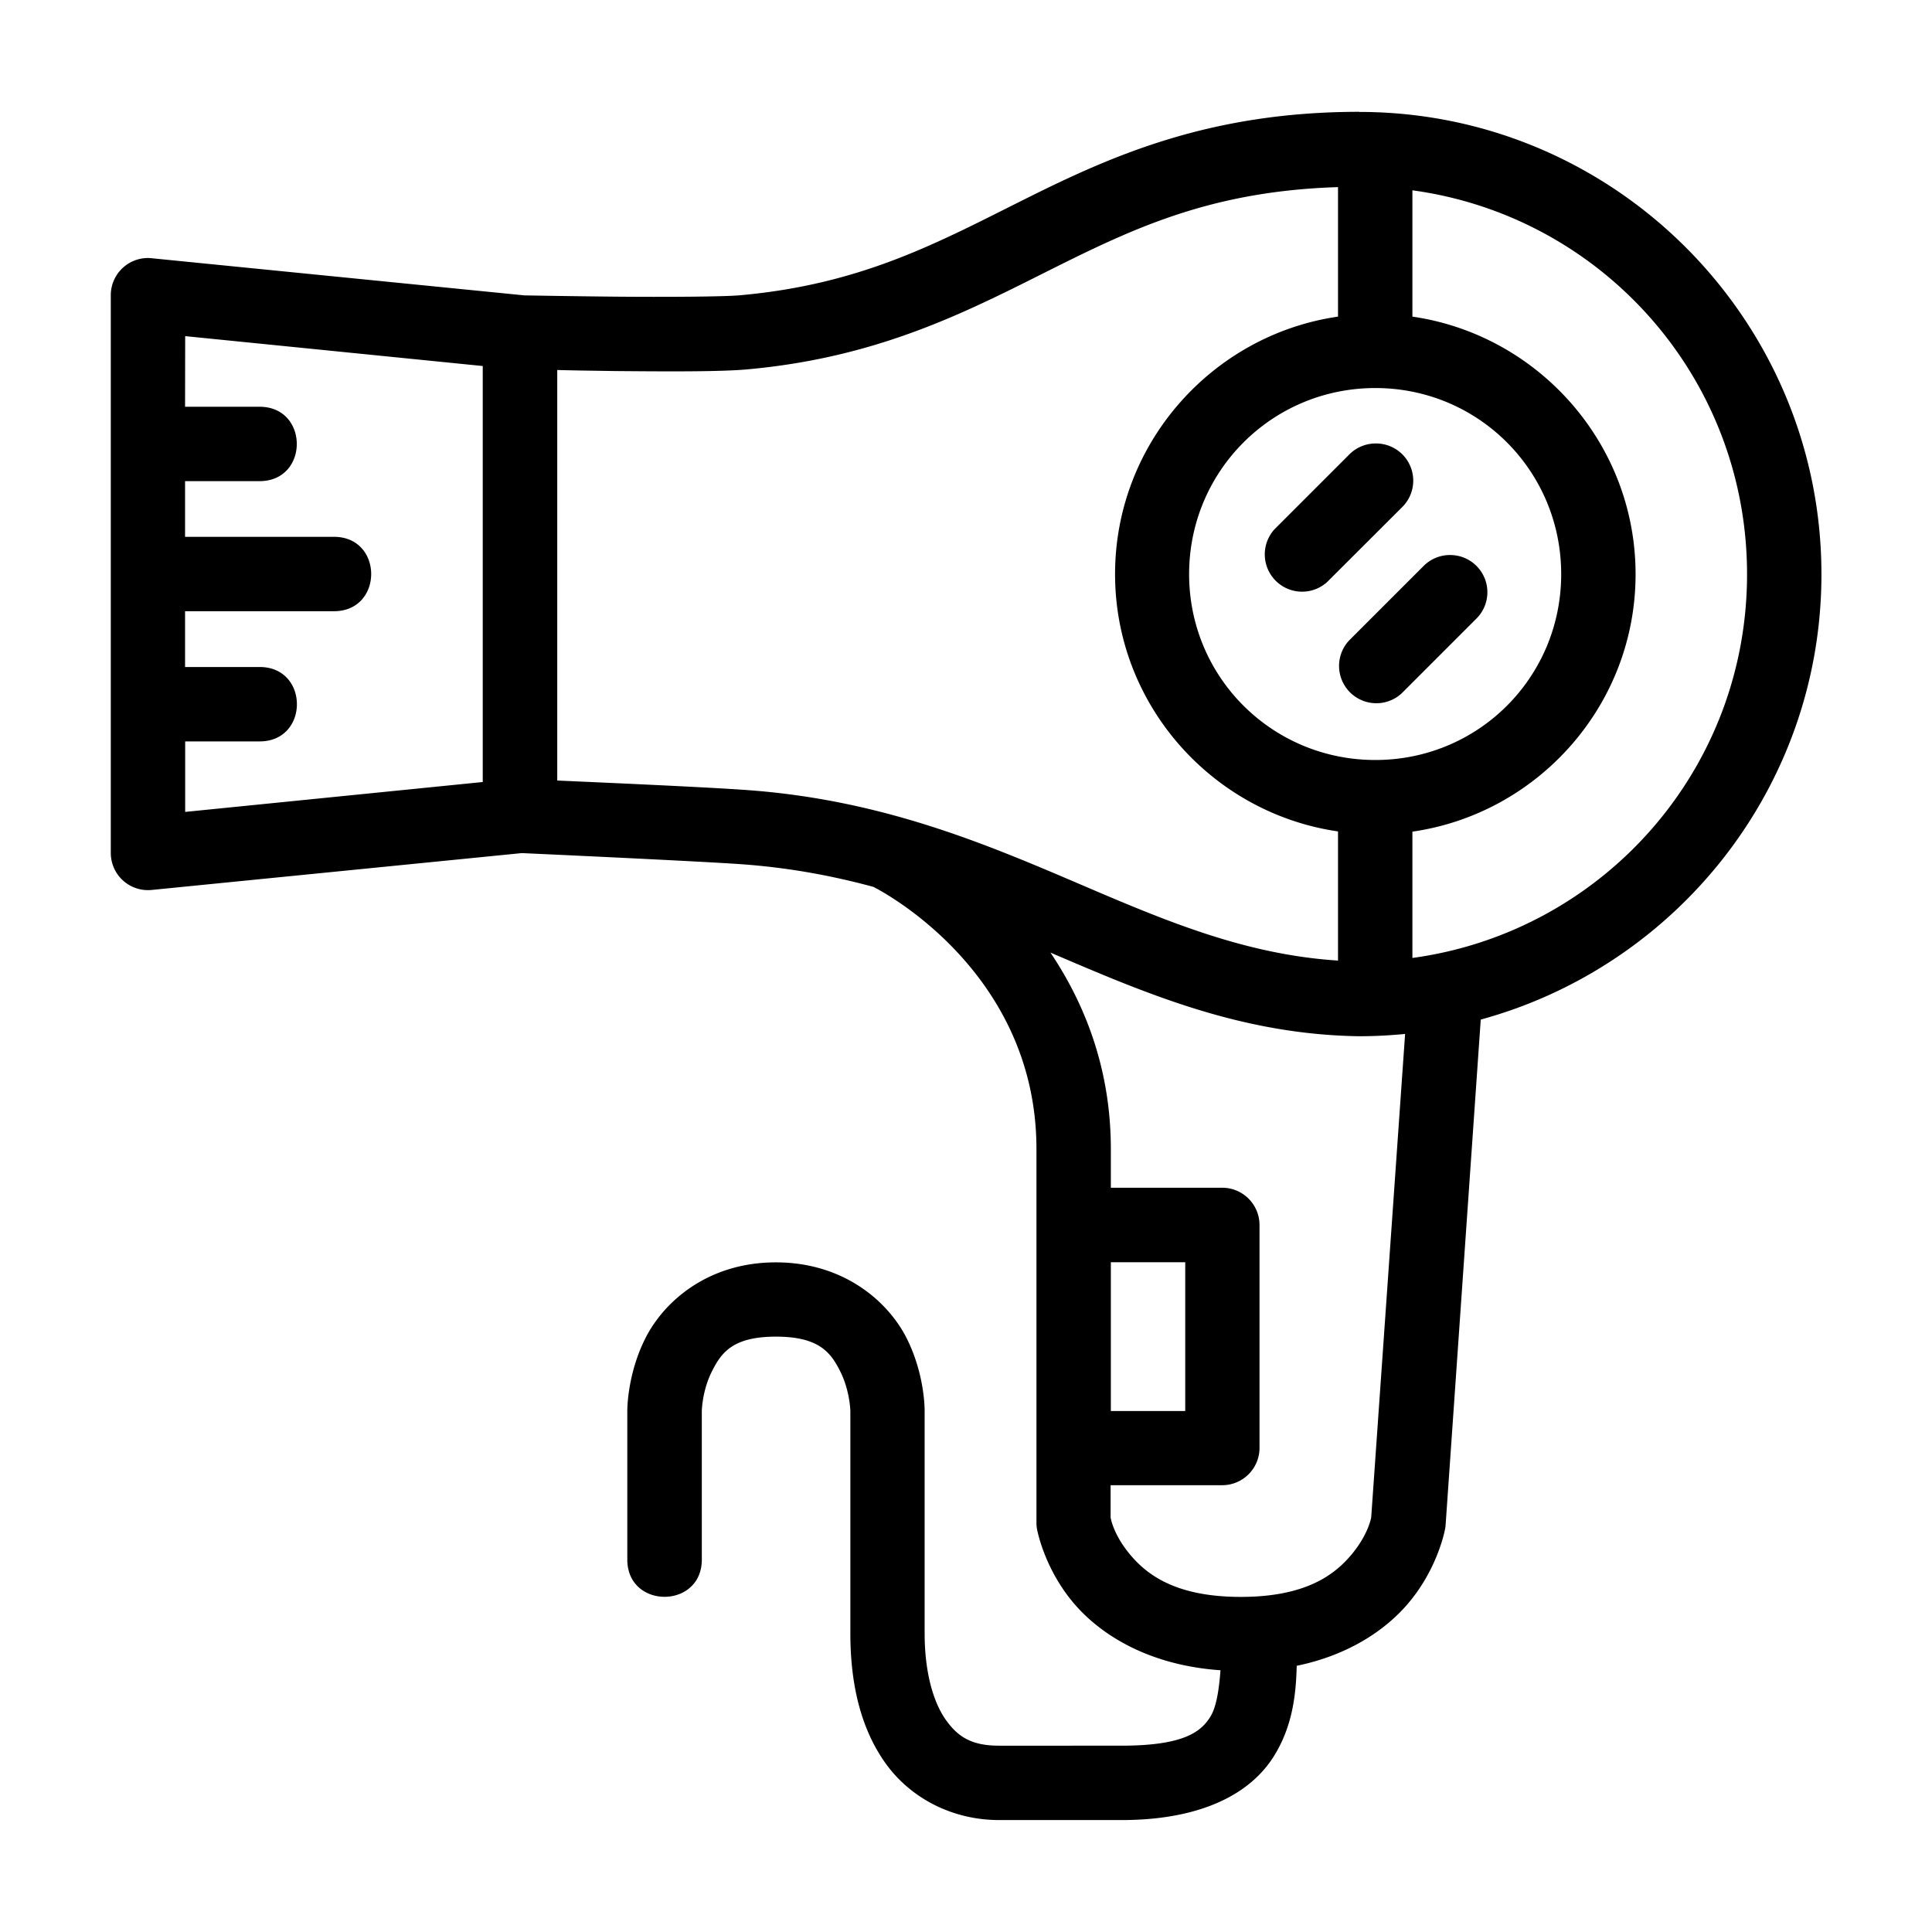 <?xml version="1.0" encoding="UTF-8" standalone="no"?>
<!-- Created with Inkscape (http://www.inkscape.org/) -->

<svg
   xmlns:dc="http://purl.org/dc/elements/1.1/"
   xmlns:cc="http://creativecommons.org/ns#"
   xmlns:rdf="http://www.w3.org/1999/02/22-rdf-syntax-ns#"
   xmlns:svg="http://www.w3.org/2000/svg"
   xmlns="http://www.w3.org/2000/svg"
   xmlns:sodipodi="http://sodipodi.sourceforge.net/DTD/sodipodi-0.dtd"
   xmlns:inkscape="http://www.inkscape.org/namespaces/inkscape"
   width="48pt"
   height="48pt"
   viewBox="0 0 16.933 16.933"
   version="1.1"
   id="svg979"
   inkscape:version="0.92.4 (5da689c313, 2019-01-14)"
   sodipodi:docname="6 - Hair Dryer.svg"
   inkscape:export-filename="E:\TR Design Studio Creative\Project Design\TR Creative Design\Icon Design\Project Hiring\Icon Icons\Project - 001\002 - Beauty And Fashion\Send\Line\6 - Hair Dryer.png"
   inkscape:export-xdpi="768"
   inkscape:export-ydpi="768">
  <defs
     id="defs973" />
  <sodipodi:namedview
     id="base"
     pagecolor="#ffffff"
     bordercolor="#666666"
     borderopacity="1.0"
     inkscape:pageopacity="0.0"
     inkscape:pageshadow="2"
     inkscape:zoom="8.546875"
     inkscape:cx="32"
     inkscape:cy="32"
     inkscape:document-units="pt"
     inkscape:current-layer="layer1"
     showgrid="false"
     units="pt"
     inkscape:window-width="1366"
     inkscape:window-height="716"
     inkscape:window-x="-8"
     inkscape:window-y="-8"
     inkscape:window-maximized="1"
     inkscape:snap-bbox="true"
     inkscape:bbox-nodes="true"
     inkscape:snap-nodes="false"
     showguides="false">
    <inkscape:grid
       type="xygrid"
       id="grid1526" />
    <sodipodi:guide
       position="0.97,15.963"
       orientation="56.667,0"
       id="guide1528"
       inkscape:locked="false" />
    <sodipodi:guide
       position="0.97,0.97"
       orientation="0,56.667"
       id="guide1530"
       inkscape:locked="false" />
    <sodipodi:guide
       position="15.963,0.97"
       orientation="-56.667,0"
       id="guide1532"
       inkscape:locked="false" />
    <sodipodi:guide
       position="15.963,15.963"
       orientation="0,-56.667"
       id="guide1534"
       inkscape:locked="false" />
  </sodipodi:namedview>
  <g
     inkscape:label="Layer 1"
     inkscape:groupmode="layer"
     id="layer1"
     transform="translate(0,-280.067)">
    <path
       style="color:#000000;font-style:normal;font-variant:normal;font-weight:normal;font-stretch:normal;font-size:medium;line-height:normal;font-family:sans-serif;font-variant-ligatures:normal;font-variant-position:normal;font-variant-caps:normal;font-variant-numeric:normal;font-variant-alternates:normal;font-feature-settings:normal;text-indent:0;text-align:start;text-decoration:none;text-decoration-line:none;text-decoration-style:solid;text-decoration-color:#000000;letter-spacing:normal;word-spacing:normal;text-transform:none;writing-mode:lr-tb;direction:ltr;text-orientation:mixed;dominant-baseline:auto;baseline-shift:baseline;text-anchor:start;white-space:normal;shape-padding:0;clip-rule:nonzero;display:inline;overflow:visible;visibility:visible;opacity:1;isolation:auto;mix-blend-mode:normal;color-interpolation:sRGB;color-interpolation-filters:linearRGB;solid-color:#000000;solid-opacity:1;vector-effect:none;fill:#000000;fill-opacity:1;fill-rule:nonzero;stroke:none;stroke-width:0.529;stroke-linecap:round;stroke-linejoin:round;stroke-miterlimit:4;stroke-dasharray:none;stroke-dashoffset:0;stroke-opacity:1;paint-order:markers fill stroke;color-rendering:auto;image-rendering:auto;shape-rendering:auto;text-rendering:auto;enable-background:accumulate"
       d="m 11.914,281.047 c -1.306,0 -2.161,0.381 -2.923,0.761 -0.762,0.38 -1.43,0.751 -2.507,0.847 -0.144,0.013 -0.651,0.016 -1.09,0.012 -0.423,-0.004 -0.773,-0.011 -0.8,-0.011 a 0.326,0.326 0 0 0 -0.003,-6.4e-4 l -3.261,-0.325 a 0.326,0.326 0 0 0 -0.034,-0.002 0.326,0.326 0 0 0 -0.325,0.327 v 4.889 A 0.326,0.326 0 0 0 1.329,287.867 l 3.244,-0.323 c 0.05,0.002 1.583,0.072 1.946,0.099 0.412,0.031 0.785,0.102 1.136,0.197 0.062,0.031 1.429,0.738 1.429,2.298 v 3.273 c 1.564e-4,0.018 0.001,0.035 0.004,0.053 0,0 0.057,0.335 0.315,0.645 0.237,0.284 0.662,0.553 1.294,0.597 -0.013,0.172 -0.036,0.321 -0.088,0.406 -0.083,0.134 -0.234,0.255 -0.782,0.255 H 8.757 c -0.238,0 -0.359,-0.074 -0.467,-0.226 -0.108,-0.152 -0.186,-0.412 -0.186,-0.758 V 292.434 c 0,0 0.005,-0.313 -0.156,-0.635 -0.161,-0.322 -0.55,-0.668 -1.148,-0.668 -0.598,0 -0.984,0.346 -1.145,0.668 -0.161,0.322 -0.157,0.635 -0.157,0.635 v 1.302 c 0,0.435 0.653,0.435 0.653,0 V 292.434 c 0,0 0.003,-0.177 0.087,-0.344 0.083,-0.167 0.183,-0.308 0.563,-0.308 0.38,0 0.482,0.141 0.565,0.308 0.083,0.167 0.087,0.344 0.087,0.344 v 1.949 c 0,0.436 0.088,0.828 0.306,1.135 0.218,0.307 0.585,0.501 0.999,0.501 h 1.071 c 0.665,0 1.118,-0.209 1.338,-0.563 0.16,-0.258 0.192,-0.533 0.198,-0.789 0.465,-0.096 0.79,-0.322 0.986,-0.558 0.258,-0.31 0.315,-0.645 0.315,-0.645 0.002,-0.01 0.003,-0.021 0.004,-0.031 l 0.308,-4.43 c 1.718,-0.469 2.986,-2.039 2.986,-3.903 -5.5e-5,-2.233 -1.817,-4.052 -4.05,-4.052 z m -0.187,0.659 v 1.136 c -1.102,0.16 -1.954,1.112 -1.954,2.257 0,1.145 0.852,2.095 1.954,2.255 v 1.132 c -0.803,-0.052 -1.487,-0.337 -2.247,-0.663 -0.821,-0.351 -1.728,-0.741 -2.912,-0.83 -0.357,-0.027 -1.324,-0.069 -1.684,-0.085 v -3.598 c 0.156,0.004 0.237,0.005 0.503,0.009 0.443,0.004 0.914,0.007 1.155,-0.014 1.204,-0.107 1.994,-0.54 2.741,-0.912 0.705,-0.351 1.376,-0.653 2.445,-0.686 z m 0.652,0.029 c 1.659,0.226 2.933,1.642 2.933,3.365 -4.5e-5,1.723 -1.274,3.137 -2.933,3.363 v -1.107 c 1.103,-0.159 1.956,-1.11 1.956,-2.256 0,-1.146 -0.853,-2.098 -1.956,-2.258 z m -10.756,1.278 2.608,0.262 v 3.646 l -2.608,0.262 v -0.618 h 0.653 c 0.435,0 0.435,-0.652 0,-0.652 H 1.622 V 285.424 H 2.927 c 0.435,0 0.435,-0.652 0,-0.652 H 1.622 v -0.488 h 0.653 c 0.435,0 0.435,-0.652 0,-0.652 H 1.622 Z m 10.431,0.455 c 0.904,0 1.629,0.727 1.629,1.631 0,0.904 -0.725,1.629 -1.629,1.629 -0.904,0 -1.632,-0.725 -1.632,-1.629 0,-0.904 0.728,-1.631 1.632,-1.631 z m -0.008,0.486 a 0.326,0.326 0 0 0 -0.223,0.099 l -0.652,0.652 a 0.327,0.327 0 0 0 0.462,0.462 l 0.653,-0.652 a 0.326,0.326 0 0 0 -0.239,-0.561 z m 0.656,0.977 a 0.326,0.326 0 0 0 -0.004,6.6e-4 0.326,0.326 0 0 0 -0.224,0.099 l -0.652,0.652 a 0.327,0.327 0 0 0 0.462,0.462 l 0.652,-0.652 a 0.326,0.326 0 0 0 -0.234,-0.561 z m -3.496,3.485 c 0.006,0.002 0.012,0.005 0.017,0.007 0.821,0.351 1.651,0.71 2.685,0.726 0.002,1e-5 0.003,1e-5 0.004,0 0.136,0 0.27,-0.007 0.403,-0.02 l -0.297,4.236 c -9.77e-4,0.006 -0.025,0.149 -0.171,0.325 -0.149,0.179 -0.402,0.373 -0.972,0.373 -0.57,0 -0.823,-0.194 -0.972,-0.373 -0.145,-0.174 -0.167,-0.314 -0.169,-0.322 v -0.284 h 0.977 c 0.18,6.9e-4 0.327,-0.145 0.328,-0.325 v -1.956 c -6.35e-4,-0.181 -0.148,-0.327 -0.328,-0.326 H 9.736 v -0.339 c 0,-0.711 -0.233,-1.281 -0.53,-1.723 z m 0.53,2.714 H 10.388 v 1.304 H 9.736 Z"
       id="path964"
       inkscape:connector-curvature="0" />
  </g>
</svg>
